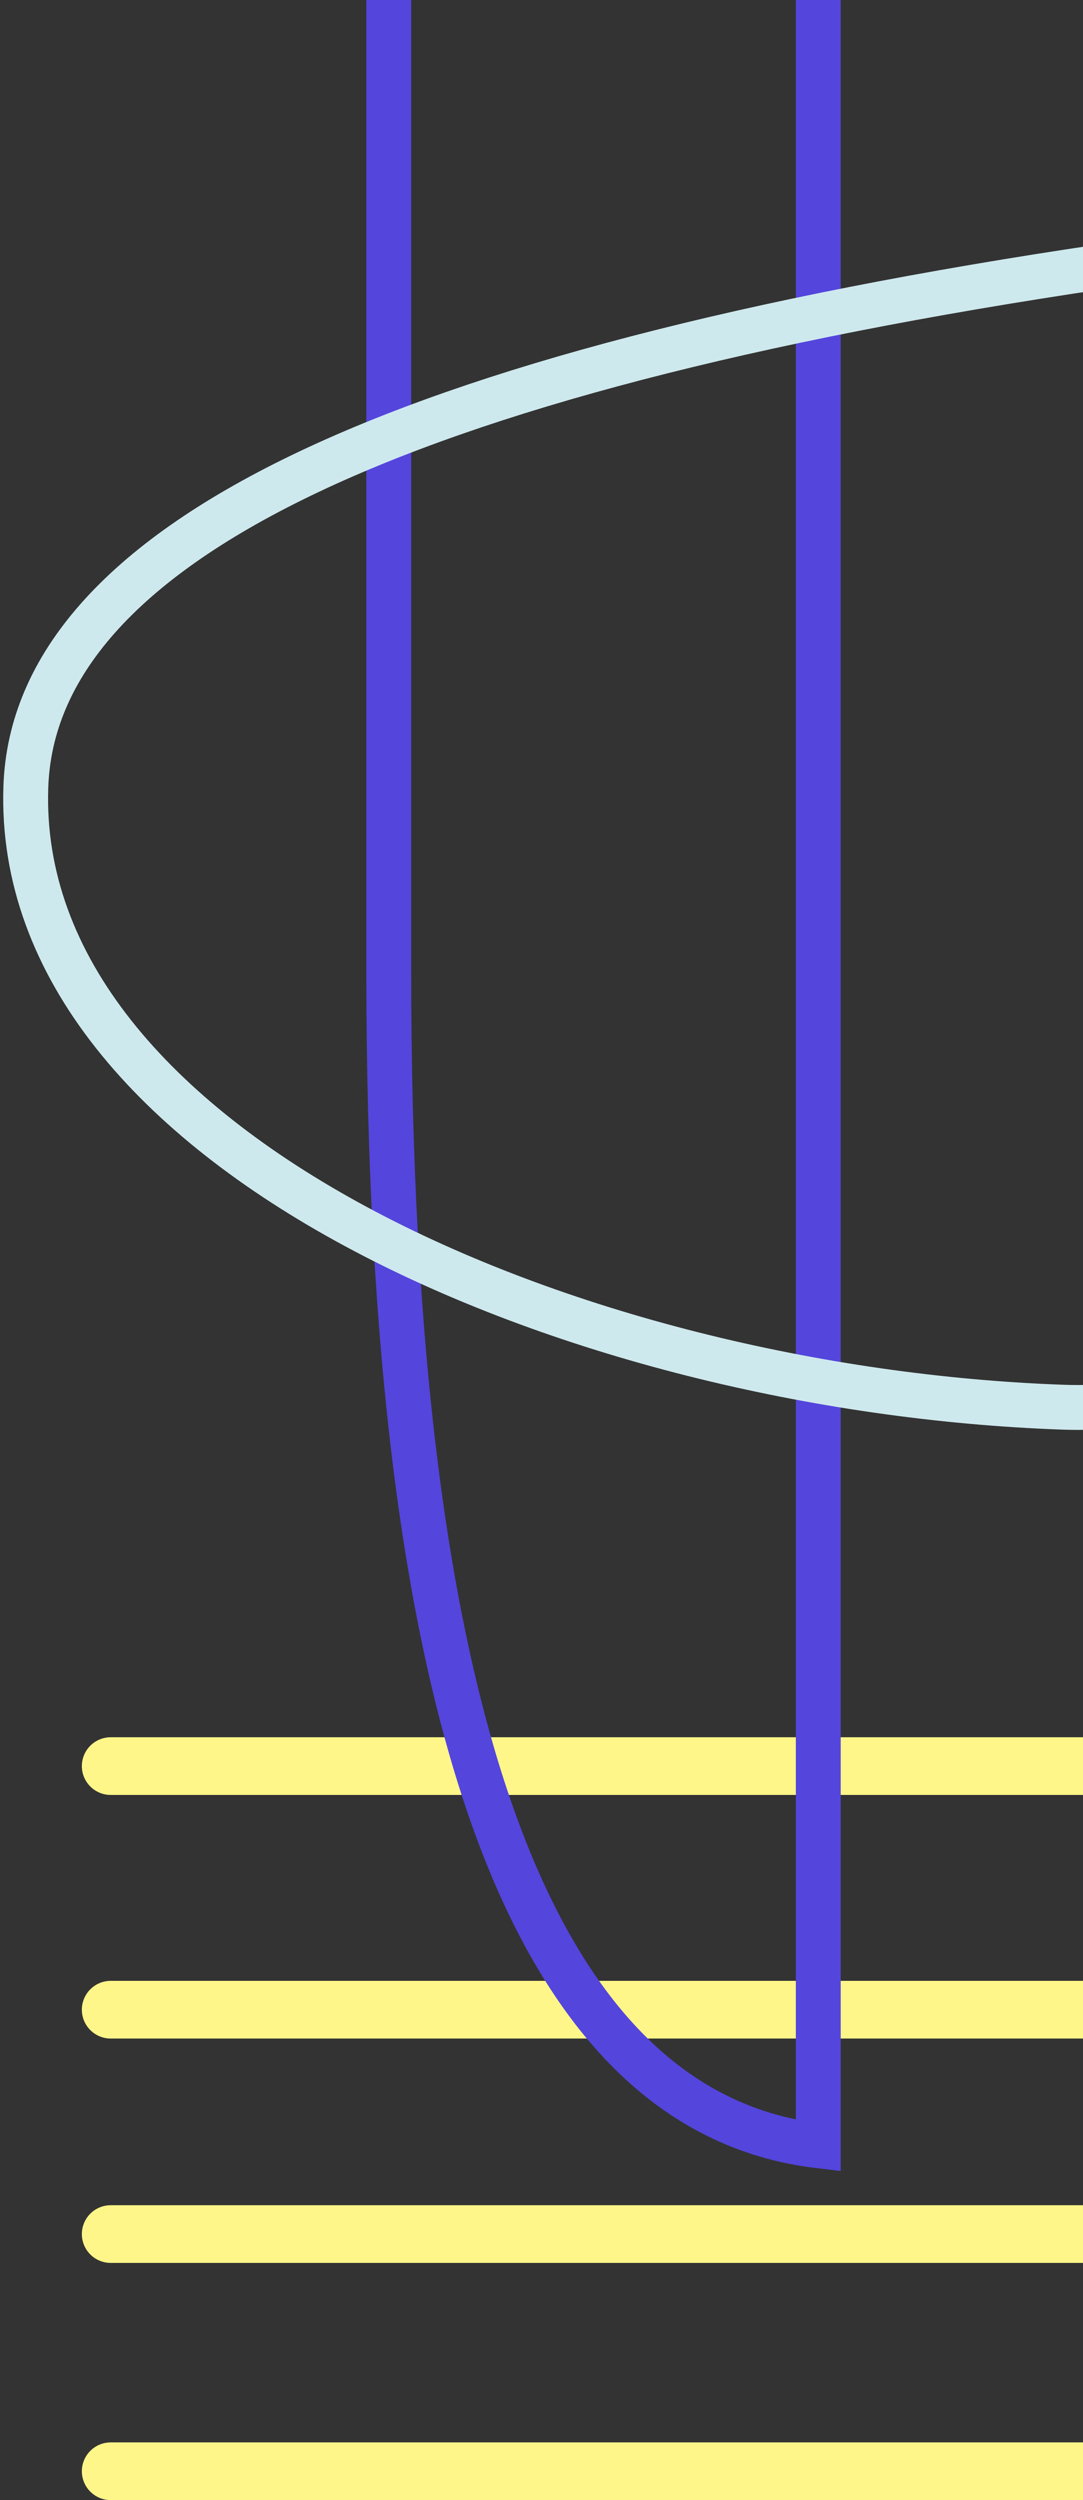 <?xml version="1.0" encoding="UTF-8"?>
<svg width="169px" height="390px" viewBox="0 0 169 390" version="1.1" xmlns="http://www.w3.org/2000/svg" xmlns:xlink="http://www.w3.org/1999/xlink">
    <rect x="0" y="0" width="169" height="390" fill="#333333" stroke="none"/>
    <!-- Generator: Sketch 55.2 (78181) - https://sketchapp.com -->
    <title>Group</title>
    <desc>Created with Sketch.</desc>
    <defs>
        <linearGradient x1="81.678%" y1="0%" x2="-3.372%" y2="0%" id="linearGradient-1">
            <stop stop-color="#FDF8AD" offset="0%"></stop>
            <stop stop-color="#FDF267" offset="100%"></stop>
        </linearGradient>
    </defs>
    <g id="Page-1" stroke="none" stroke-width="1" fill="none" fill-rule="evenodd">
        <g id="join" transform="translate(-206, 0)">
            <g id="Group" transform="translate(210, -8.671)">
                <path d="M229.727,284.171 L13.273,284.171" id="Line" stroke="#FFF689" stroke-width="9" stroke-linecap="round"></path>
                <path d="M229.727,322.171 L13.273,322.171" id="Line-Copy" stroke="#FFF689" stroke-width="9" stroke-linecap="round"></path>
                <path d="M229.727,357.171 L13.273,357.171" id="Line-Copy-2" stroke="#FFF689" stroke-width="9" stroke-linecap="round"></path>
                <path d="M123.689,2.84217094e-14 L123.689,343.393 C79.007,338.006 56.666,276.952 56.666,160.23 L56.666,2.84217094e-14 L123.689,2.84217094e-14 Z" id="Path-3" stroke="#5445DD" stroke-width="7"></path>
                <path d="M229.727,394.171 L13.273,394.171" id="Line-Copy-3" stroke="#FFF689" stroke-width="9" stroke-linecap="round"></path>
                <path d="M168.149,50.237 C215.132,170.665 213.071,229.982 161.967,228.188 C85.311,225.497 -1.933,187.965 0.033,131.394 C1.343,93.68 57.382,66.627 168.149,50.237 Z" id="Path-2" stroke="#CEE9ED" stroke-width="7"></path>
            </g>
        </g>
    </g>
</svg>